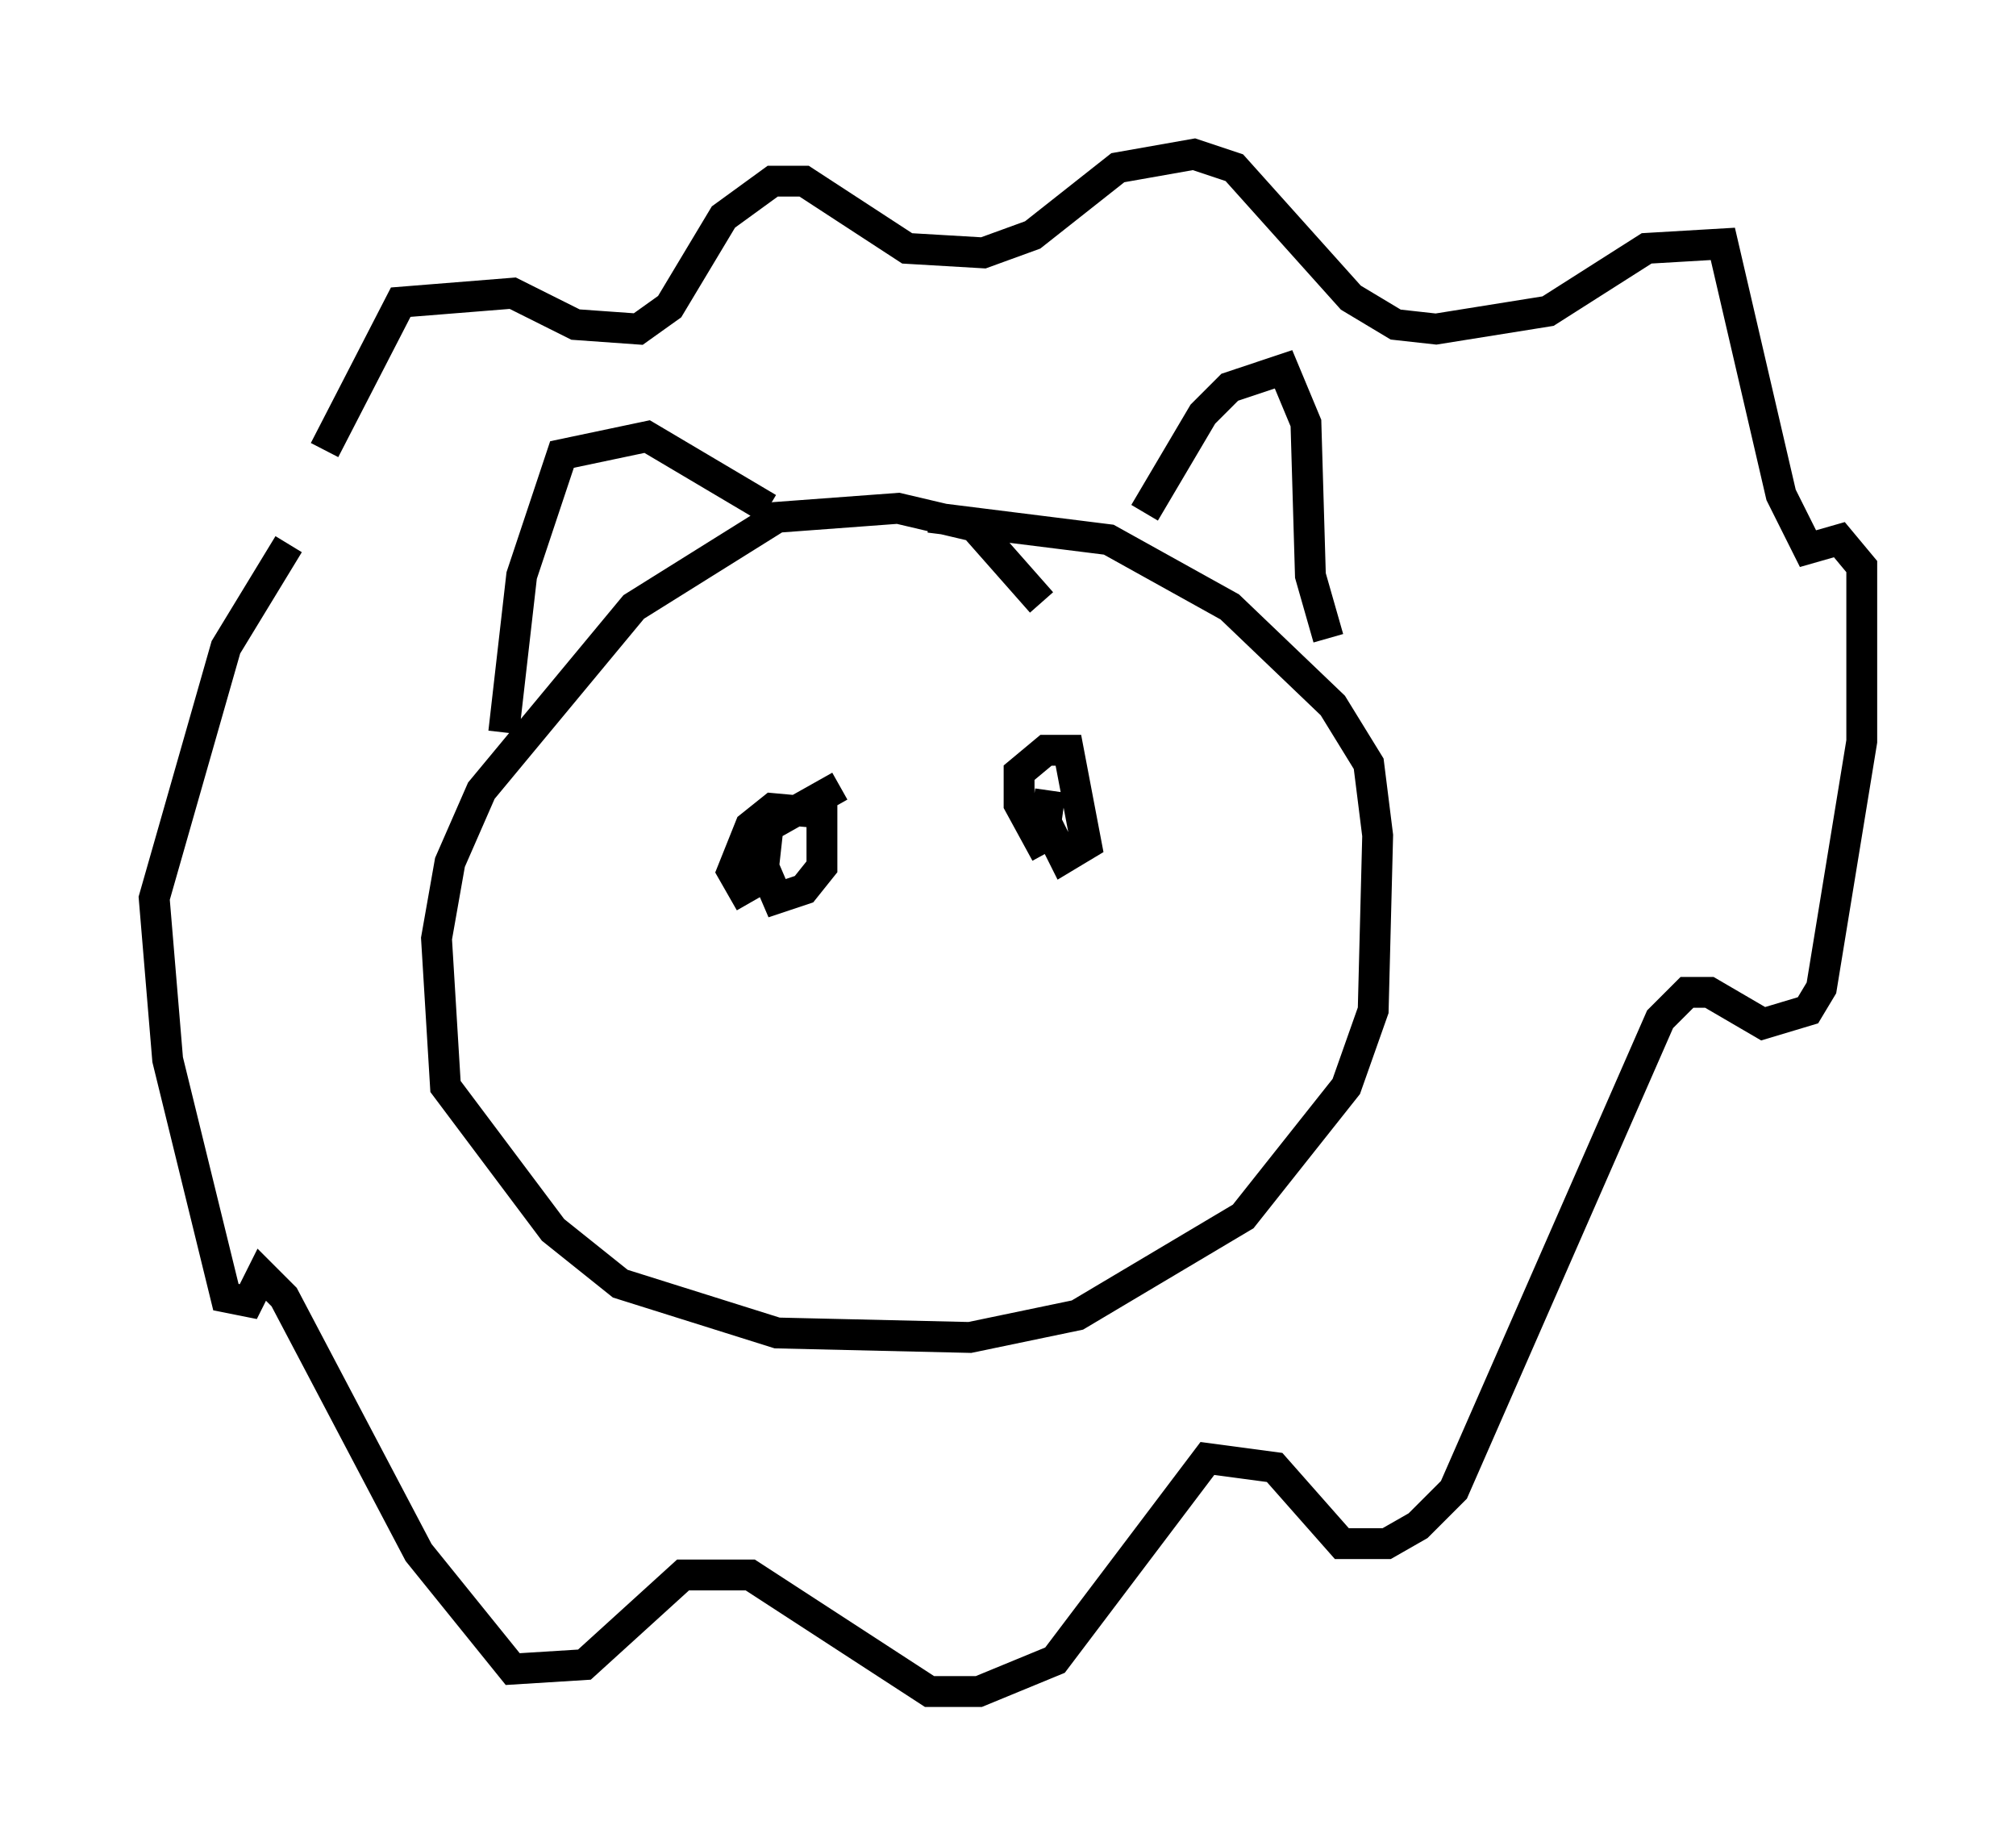 <?xml version="1.0" encoding="utf-8" ?>
<svg baseProfile="full" height="59.821" version="1.1" width="65.341" xmlns="http://www.w3.org/2000/svg" xmlns:ev="http://www.w3.org/2001/xml-events" xmlns:xlink="http://www.w3.org/1999/xlink"><defs /><rect fill="white" height="59.821" width="65.341" x="0" y="0" /><path d="M9.793, 17.927 m0.726, -3.341 l2.469, -4.793 3.631, -0.291 l2.034, 1.017 2.034, 0.145 l1.017, -0.726 1.743, -2.905 l1.598, -1.162 1.017, 0.0 l3.341, 2.179 2.469, 0.145 l1.598, -0.581 2.76, -2.179 l2.469, -0.436 1.307, 0.436 l3.777, 4.212 1.453, 0.872 l1.307, 0.145 3.631, -0.581 l3.196, -2.034 2.469, -0.145 l1.888, 8.134 0.872, 1.743 l1.017, -0.291 0.726, 0.872 l0.0, 5.665 -1.307, 7.989 l-0.436, 0.726 -1.453, 0.436 l-1.743, -1.017 -0.726, 0.0 l-0.872, 0.872 -6.682, 15.251 l-1.162, 1.162 -1.017, 0.581 l-1.453, 0.0 -2.179, -2.469 l-2.179, -0.291 -4.939, 6.536 l-2.469, 1.017 -1.598, 0.0 l-5.81, -3.777 -2.179, 0.0 l-3.196, 2.905 -2.324, 0.145 l-3.05, -3.777 -4.358, -8.279 l-0.726, -0.726 -0.436, 0.872 l-0.726, -0.145 -1.888, -7.698 l-0.436, -5.229 2.324, -8.134 l2.034, -3.341 m24.402, 1.888 l-2.179, -2.469 -2.469, -0.581 l-3.922, 0.291 -4.648, 2.905 l-4.939, 5.955 -1.017, 2.324 l-0.436, 2.469 0.291, 4.793 l3.486, 4.648 2.179, 1.743 l5.084, 1.598 6.246, 0.145 l3.486, -0.726 5.374, -3.196 l3.341, -4.212 0.872, -2.469 l0.145, -5.665 -0.291, -2.324 l-1.162, -1.888 -3.341, -3.196 l-3.922, -2.179 -5.81, -0.726 m-13.799, 6.972 l0.581, -5.084 1.307, -3.922 l2.76, -0.581 3.922, 2.324 m12.201, 0.145 l1.888, -3.196 0.872, -0.872 l1.743, -0.581 0.726, 1.743 l0.145, 4.939 0.581, 2.034 m-18.737, 8.57 l-0.581, -1.017 0.581, -1.453 l0.726, -0.581 1.598, 0.145 l0.0, 1.743 -0.581, 0.726 l-0.872, 0.291 -0.436, -1.017 l0.145, -1.307 2.324, -1.307 m6.682, 2.179 l-0.872, -1.598 0.0, -1.017 l0.872, -0.726 0.726, 0.0 l0.581, 3.05 -0.726, 0.436 l-0.581, -1.162 0.145, -1.017 " fill="none" stroke="black" stroke-width="1" /></svg>